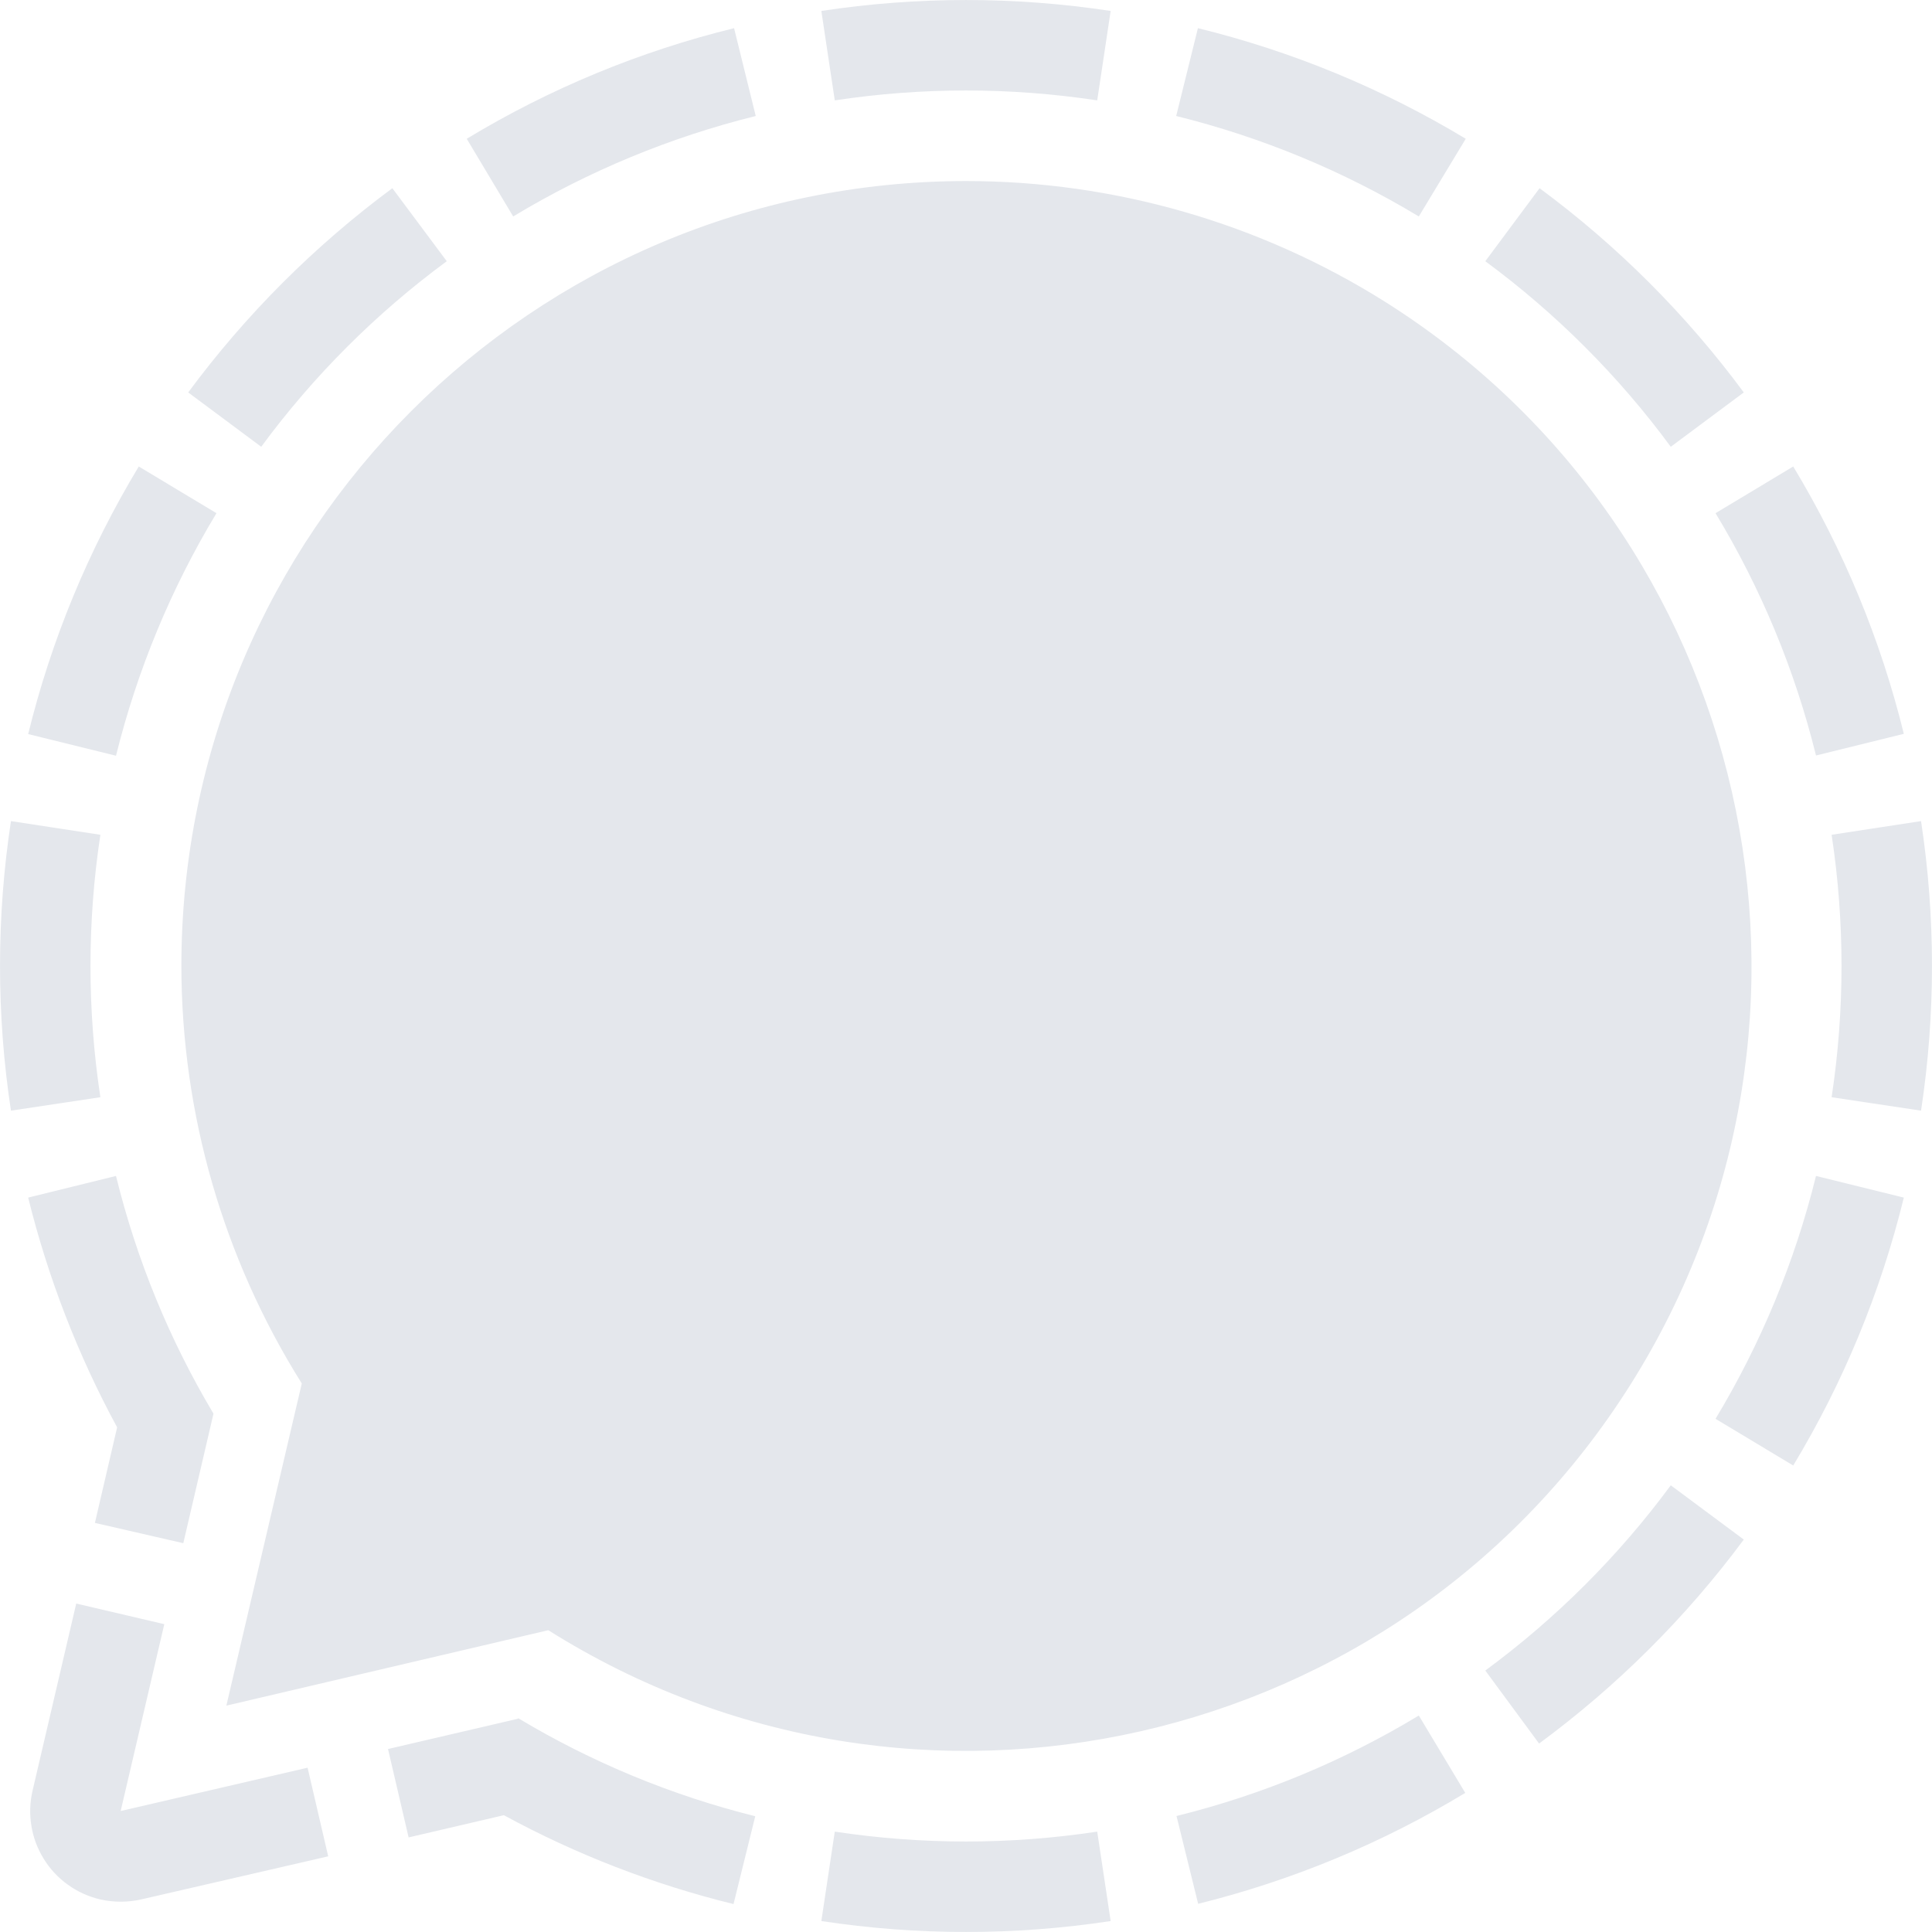 <svg width="24" height="24" viewBox="0 0 24 24" fill="none" xmlns="http://www.w3.org/2000/svg">
<path d="M9.119 0.35L9.388 1.441C8.327 1.704 7.311 2.124 6.375 2.689L5.798 1.724C6.829 1.1 7.949 0.637 9.119 0.35ZM14.881 0.35L14.611 1.441C15.673 1.704 16.689 2.124 17.625 2.689L18.208 1.724C17.175 1.101 16.053 0.637 14.881 0.35ZM1.724 5.795C1.101 6.827 0.637 7.948 0.35 9.119L1.441 9.388C1.704 8.327 2.124 7.311 2.689 6.375L1.724 5.795ZM1.124 12C1.124 11.454 1.165 10.91 1.247 10.37L0.136 10.2C-0.045 11.392 -0.045 12.605 0.136 13.797L1.247 13.63C1.165 13.09 1.124 12.546 1.124 12ZM18.202 22.272L17.625 21.311C16.691 21.876 15.676 22.297 14.615 22.559L14.884 23.65C16.053 23.36 17.172 22.896 18.202 22.272ZM22.876 12C22.876 12.546 22.835 13.09 22.753 13.63L23.864 13.797C24.045 12.605 24.045 11.392 23.864 10.2L22.753 10.37C22.835 10.91 22.876 11.454 22.876 12ZM23.65 14.877L22.559 14.608C22.297 15.671 21.876 16.688 21.311 17.625L22.276 18.205C22.9 17.172 23.363 16.05 23.65 14.877ZM13.63 22.753C12.549 22.917 11.451 22.917 10.37 22.753L10.203 23.864C11.394 24.045 12.606 24.045 13.797 23.864L13.63 22.753ZM20.755 18.451C20.107 19.329 19.33 20.105 18.451 20.752L19.119 21.659C20.088 20.945 20.945 20.092 21.662 19.125L20.755 18.451ZM18.451 3.245C19.33 3.893 20.107 4.67 20.755 5.55L21.662 4.875C20.947 3.908 20.093 3.053 19.125 2.338L18.451 3.245ZM3.245 5.55C3.893 4.67 4.67 3.893 5.55 3.245L4.874 2.338C3.908 3.053 3.053 3.908 2.338 4.875L3.245 5.55ZM22.276 5.795L21.311 6.375C21.876 7.309 22.297 8.324 22.559 9.385L23.65 9.116C23.363 7.946 22.899 6.826 22.276 5.795ZM10.37 1.247C11.451 1.083 12.549 1.083 13.63 1.247L13.797 0.136C12.606 -0.045 11.394 -0.045 10.203 0.136L10.37 1.247ZM3.821 21.959L1.499 22.497L2.041 20.176L0.947 19.92L0.405 22.242C0.371 22.386 0.366 22.535 0.39 22.681C0.413 22.827 0.466 22.967 0.544 23.092C0.621 23.218 0.723 23.327 0.844 23.413C0.964 23.5 1.1 23.561 1.244 23.595C1.412 23.633 1.587 23.633 1.755 23.595L4.077 23.06L3.821 21.959ZM1.179 18.918L2.277 19.17L2.652 17.561C2.104 16.642 1.696 15.647 1.441 14.608L0.35 14.877C0.596 15.872 0.967 16.831 1.455 17.731L1.179 18.918ZM6.429 21.352L4.82 21.727L5.076 22.825L6.259 22.549C7.158 23.038 8.118 23.409 9.112 23.653L9.382 22.562C8.346 22.304 7.355 21.894 6.439 21.345L6.429 21.352ZM12 2.249C6.613 2.253 2.253 6.62 2.253 12.003C2.256 13.837 2.774 15.633 3.749 17.186L2.812 21.188L6.811 20.251C11.369 23.118 17.39 21.751 20.257 17.196C23.125 12.641 21.761 6.62 17.206 3.749C15.647 2.769 13.842 2.249 12 2.249Z" fill="#E4E7EC"/>
</svg>

